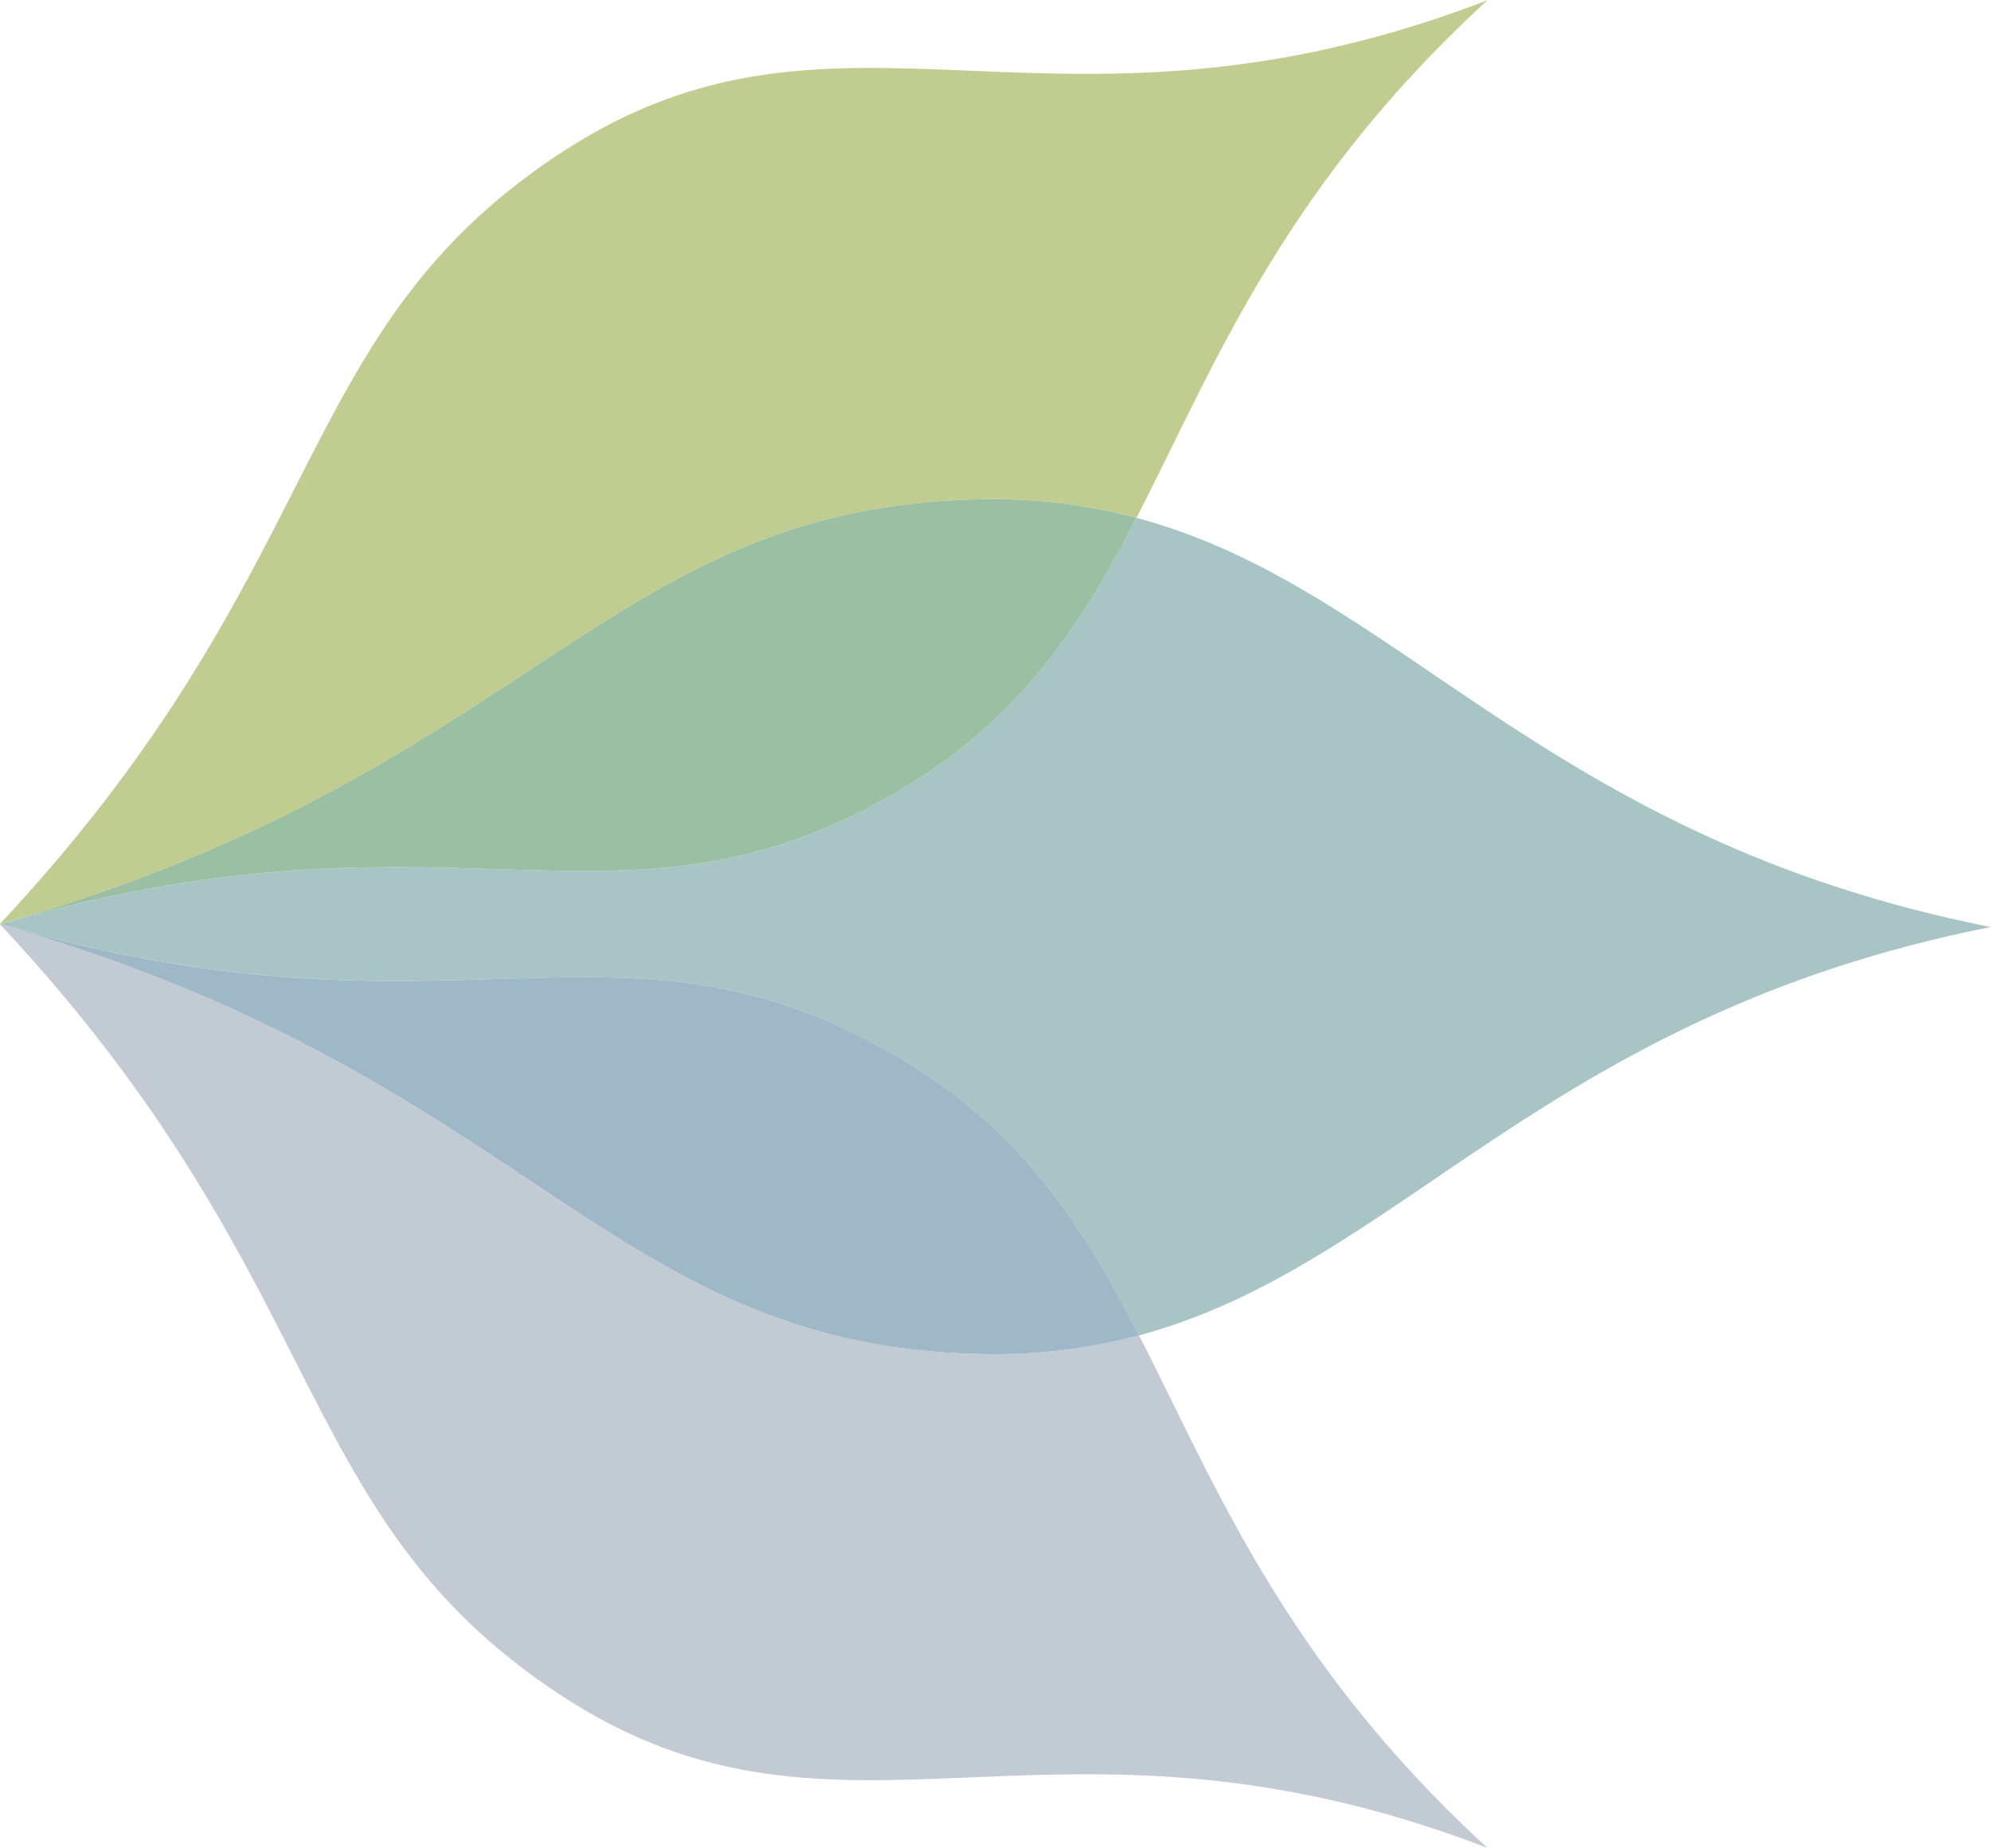 <svg xmlns="http://www.w3.org/2000/svg" width="783.282" height="726.932" viewBox="0 0 783.282 726.932">
  <g id="Group_119" data-name="Group 119" transform="translate(0 0)">
    <g id="Group_117" data-name="Group 117" transform="translate(0)">
      <g id="Group_99" data-name="Group 99" transform="translate(0 726.933) rotate(-90)">
        <path id="Path_3" data-name="Path 3" d="M363.45,585.275l-.117-.118.042.1-.117-.189c-74.249-80.866-144.5-107.558-203.48-137.958a220.545,220.545,0,0,0,7.236-62.534C163.7,237.628,59.442,208.64,0,.189L.042.039,2.626,4.2.042.039.058,0C141.4,132.176,232.743,112.646,303.574,221.071c71.923,110.185-6.144,192.3,59.709,363.935Z" transform="translate(363.483 0)" fill="#c1cd90"/>
        <path id="Path_4" data-name="Path 4" d="M108.914,354.068c65.8-110.934.592-175.291,52.848-354.012l-.008,5.466.008-5.466L161.779,0c52.281,178.761-12.947,243.118,52.856,354.068,28,47.169,64.57,70.927,106.938,92.768-27.6,103.464-125.98,160.043-160.92,335.815v.355l-.033-.174-.033.126v-.252C125.7,607.163,27.7,550.916,0,447.846,43.219,425.72,80.485,401.962,108.914,354.068Z" transform="translate(201.688 0.276)" fill="#a8c4c5"/>
        <path id="Path_5" data-name="Path 5" d="M52.856,354.154C-12.947,243.2,52.281,178.848,0,.087L.017,0c59.442,208.451,163.7,237.439,167.014,384.388a220.545,220.545,0,0,1-7.236,62.534C117.426,425.082,80.852,401.323,52.856,354.154Z" transform="translate(363.466 0.189)" fill="#9abfa2"/>
        <path id="Path_6" data-name="Path 6" d="M360.815,4.181l2.5-4.023C303.857,208.3,197.694,238.322,194.376,385.193a220.4,220.4,0,0,0,7.311,62.913C143.121,478.1,73.607,505.087.183,585.054l-.117.189.042-.1L0,585.259l.158-.268C66.02,413.36-12.055,331.24,59.868,221.056,130.7,112.63,222.03,132.16,363.358,0l-.042.158Z" transform="translate(0 0.016)" fill="#c2cbd4"/>
        <path id="Path_7" data-name="Path 7" d="M169,.134,169.088,0l.05.189v.1C116.882,179.014,182.093,243.37,116.29,354.3,87.861,402.2,50.594,425.957,7.376,448.082A220.4,220.4,0,0,1,.064,385.169C3.382,238.3,109.545,208.277,169,.134Z" transform="translate(194.312 0.04)" fill="#9eb8c8"/>
      </g>
    </g>
  </g>
</svg>
